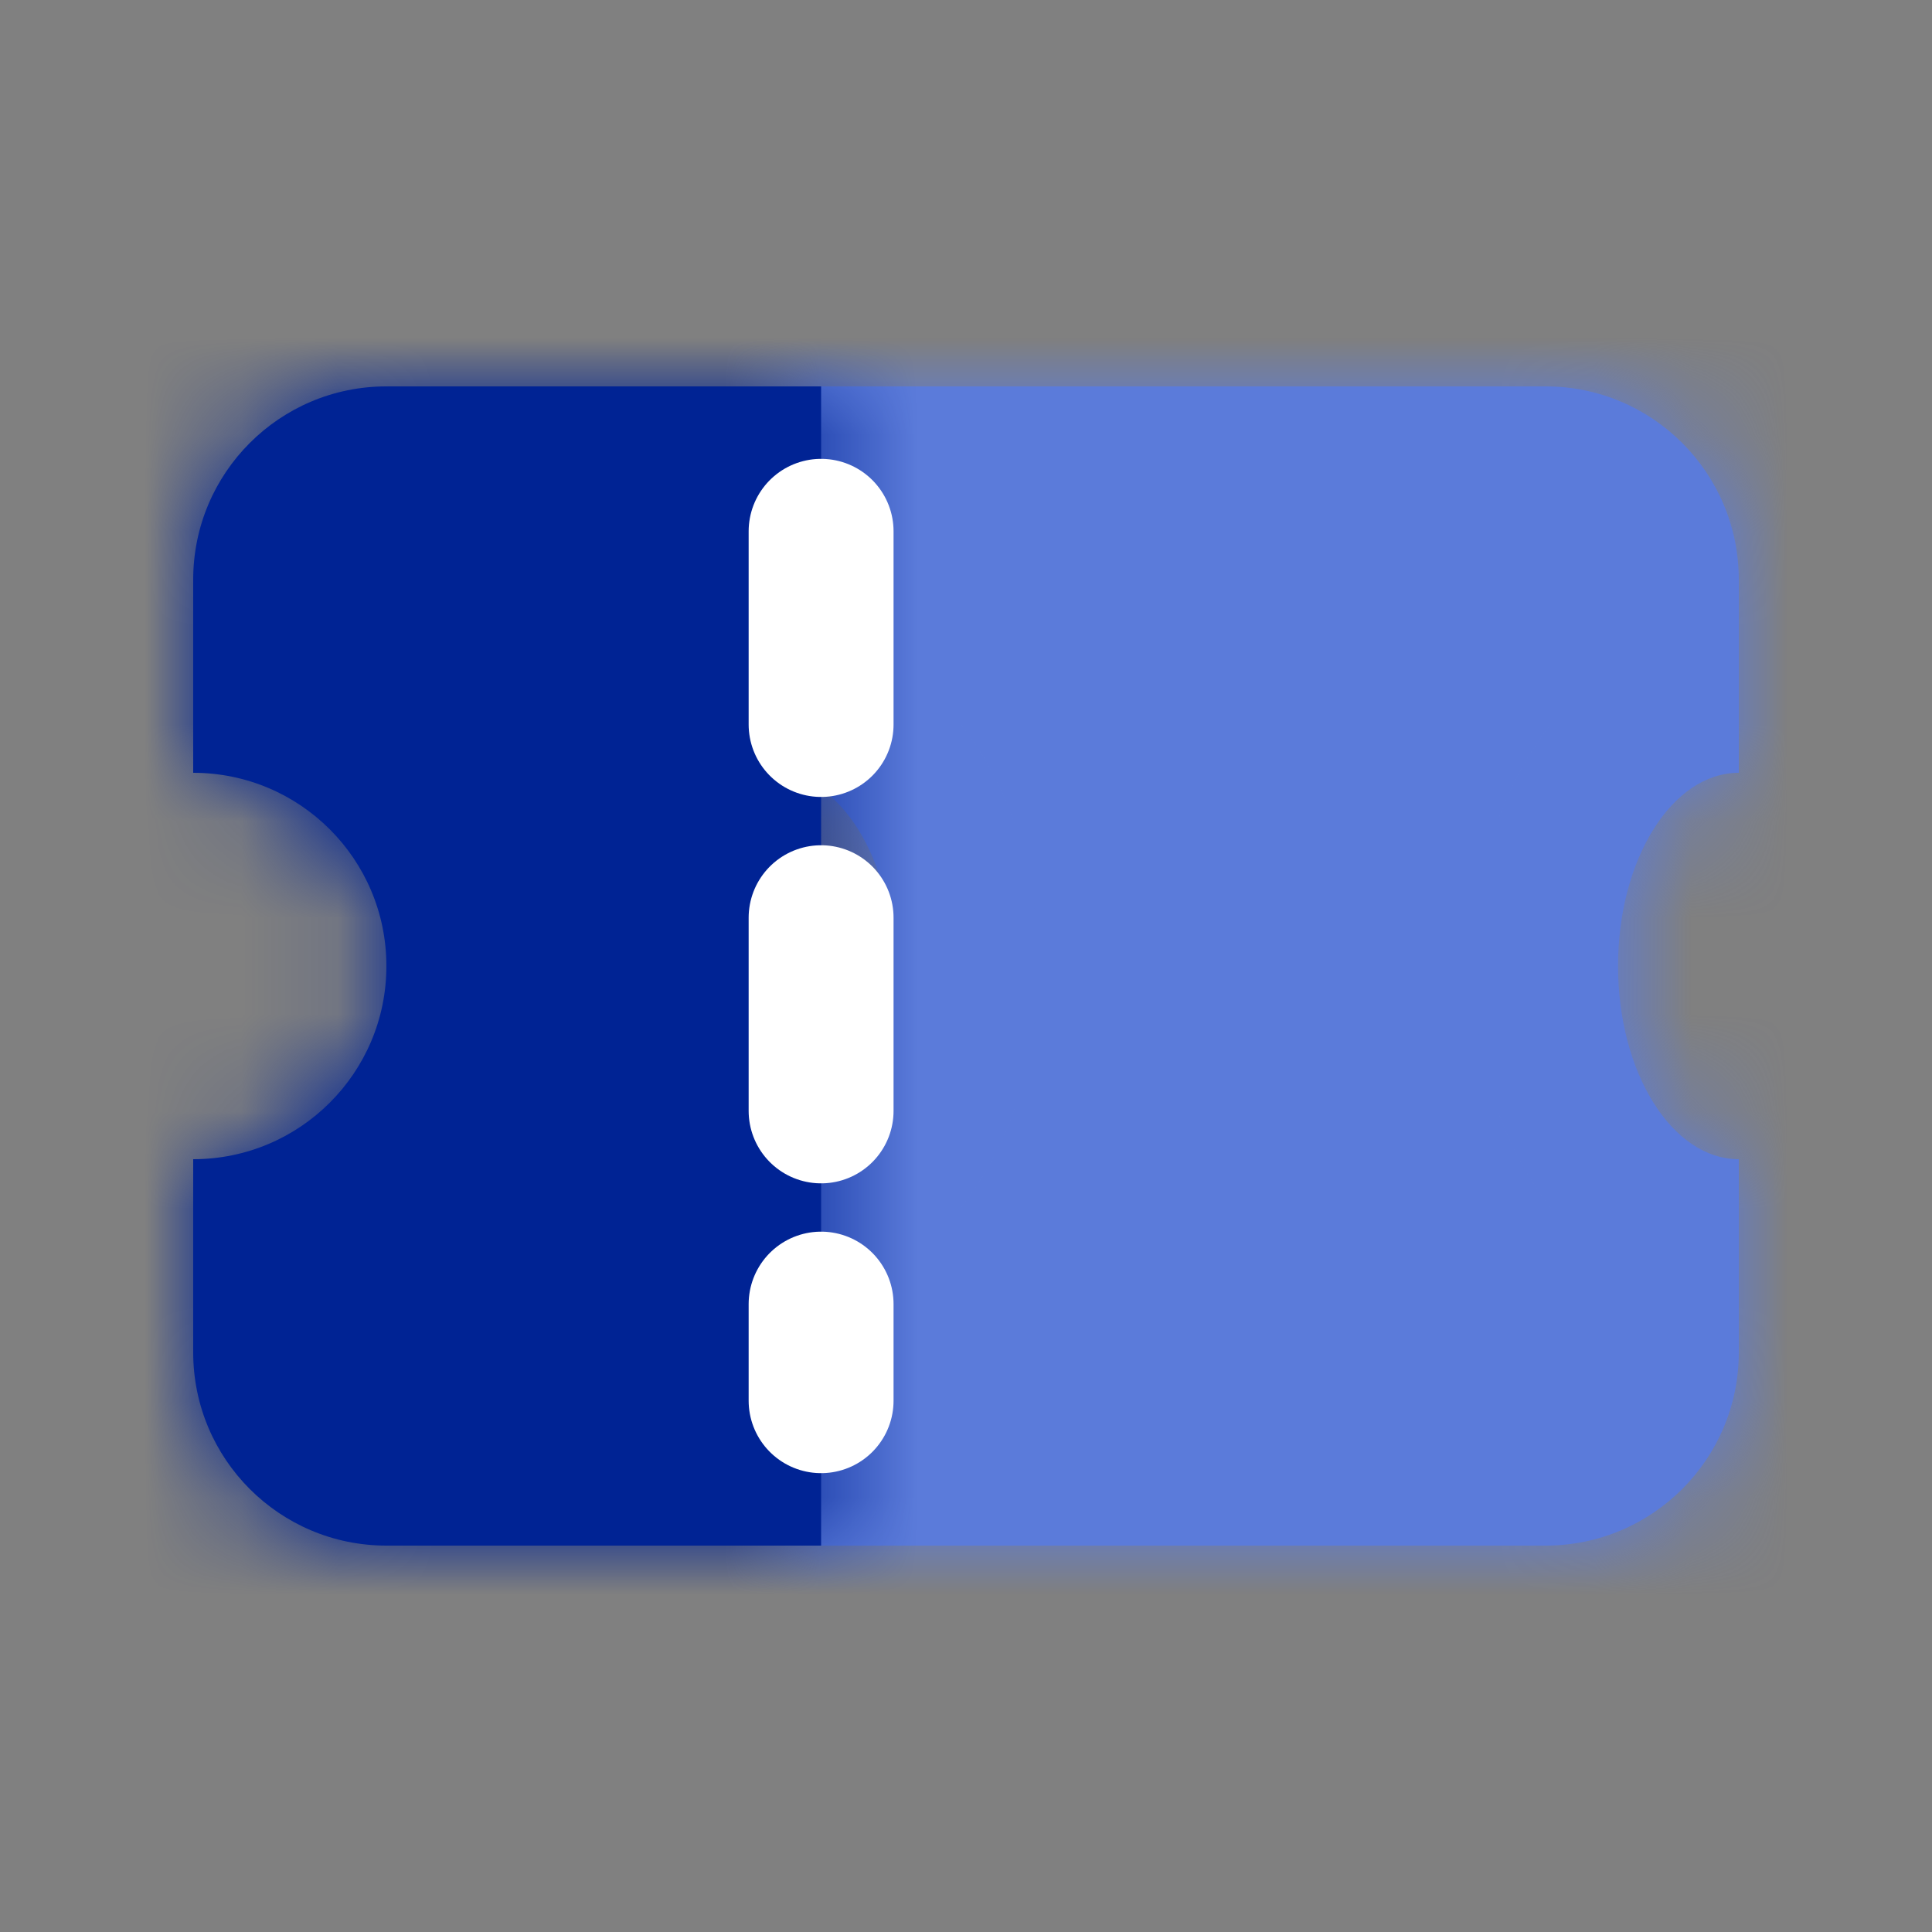 <svg width="20" height="20" viewBox="0 0 20 20" fill="none" xmlns="http://www.w3.org/2000/svg">
<rect x="0" y="0" width="20" height="20" fill="#808080" stroke="none"/>
<mask id="path-1-inside-1_2290_29105" fill="white">
<path fill-rule="evenodd" clip-rule="evenodd" d="M16 4H8V8C8.69 8 9.25 8.895 9.25 10C9.25 11.105 8.69 12 8 12V16H16C17.105 16 18 15.105 18 14V12C17.31 12 16.75 11.105 16.75 10C16.75 8.895 17.31 8 18 8V6C18 4.895 17.105 4 16 4Z"/>
</mask>
<path fill-rule="evenodd" clip-rule="evenodd" d="M16 4H8V8C8.69 8 9.25 8.895 9.25 10C9.25 11.105 8.69 12 8 12V16H16C17.105 16 18 15.105 18 14V12C17.31 12 16.75 11.105 16.75 10C16.75 8.895 17.31 8 18 8V6C18 4.895 17.105 4 16 4Z" fill="#5B7BDA"/>
<path d="M8 4V2.5H6.5V4H8ZM8 8H6.5V9.5H8V8ZM8 12V10.5H6.5V12H8ZM8 16H6.5V17.5H8V16ZM18 12H19.5V10.5H18V12ZM18 8V9.5H19.5V8H18ZM8 5.5H16V2.5H8V5.5ZM9.5 8V4H6.5V8H9.5ZM10.75 10C10.75 9.212 10.553 8.427 10.156 7.791C9.772 7.176 9.049 6.5 8 6.5V9.5C7.835 9.5 7.711 9.443 7.646 9.399C7.589 9.361 7.586 9.34 7.612 9.381C7.667 9.469 7.75 9.684 7.75 10H10.75ZM8 13.5C9.049 13.5 9.772 12.824 10.156 12.209C10.553 11.573 10.75 10.788 10.75 10H7.75C7.75 10.316 7.667 10.531 7.612 10.619C7.586 10.66 7.589 10.639 7.646 10.601C7.711 10.557 7.835 10.5 8 10.5V13.5ZM9.5 16V12H6.5V16H9.5ZM16 14.5H8V17.5H16V14.5ZM16.5 14C16.5 14.276 16.276 14.5 16 14.5V17.5C17.933 17.5 19.5 15.933 19.5 14H16.5ZM16.5 12V14H19.5V12H16.5ZM15.25 10C15.25 10.788 15.447 11.573 15.844 12.209C16.228 12.824 16.951 13.5 18 13.5V10.5C18.166 10.5 18.289 10.557 18.354 10.601C18.411 10.639 18.414 10.66 18.388 10.619C18.333 10.531 18.25 10.316 18.25 10H15.25ZM18 6.5C16.951 6.5 16.228 7.176 15.844 7.791C15.447 8.427 15.25 9.212 15.25 10H18.25C18.25 9.684 18.333 9.469 18.388 9.381C18.414 9.34 18.411 9.361 18.354 9.399C18.289 9.443 18.166 9.5 18 9.5V6.5ZM16.5 6V8H19.5V6H16.5ZM16 5.5C16.276 5.5 16.5 5.724 16.5 6H19.5C19.5 4.067 17.933 2.5 16 2.5V5.5Z" fill="#5B7BDA" mask="url(#path-1-inside-1_2290_29105)"/>
<mask id="path-3-inside-2_2290_29105" fill="white">
<path fill-rule="evenodd" clip-rule="evenodd" d="M4 4C2.895 4 2 4.895 2 6V8C3.105 8 4 8.895 4 10C4 11.105 3.105 12 2 12V14C2 15.105 2.895 16 4 16H8.5V4H4Z"/>
</mask>
<path fill-rule="evenodd" clip-rule="evenodd" d="M4 4C2.895 4 2 4.895 2 6V8C3.105 8 4 8.895 4 10C4 11.105 3.105 12 2 12V14C2 15.105 2.895 16 4 16H8.5V4H4Z" fill="#002394"/>
<path d="M2 8H0.5V9.5H2V8ZM2 12V10.5H0.5V12H2ZM8.5 16V17.5H10V16H8.5ZM8.5 4H10V2.5H8.5V4ZM3.5 6C3.5 5.724 3.724 5.5 4 5.5V2.5C2.067 2.5 0.5 4.067 0.5 6H3.5ZM3.5 8V6H0.5V8H3.5ZM5.5 10C5.5 8.067 3.933 6.5 2 6.5V9.5C2.276 9.5 2.5 9.724 2.5 10H5.5ZM2 13.5C3.933 13.5 5.5 11.933 5.5 10H2.5C2.5 10.276 2.276 10.5 2 10.5V13.5ZM3.5 14V12H0.5V14H3.5ZM4 14.5C3.724 14.5 3.5 14.276 3.5 14H0.5C0.5 15.933 2.067 17.5 4 17.5V14.5ZM8.5 14.5H4V17.5H8.5V14.5ZM7 4V16H10V4H7ZM4 5.5H8.5V2.5H4V5.5Z" fill="#002394" mask="url(#path-3-inside-2_2290_29105)"/>
<path d="M8.5 5.5L8.5 14.5" stroke="white" stroke-width="1.5" stroke-linecap="round" stroke-dasharray="2 2"/>
</svg>
